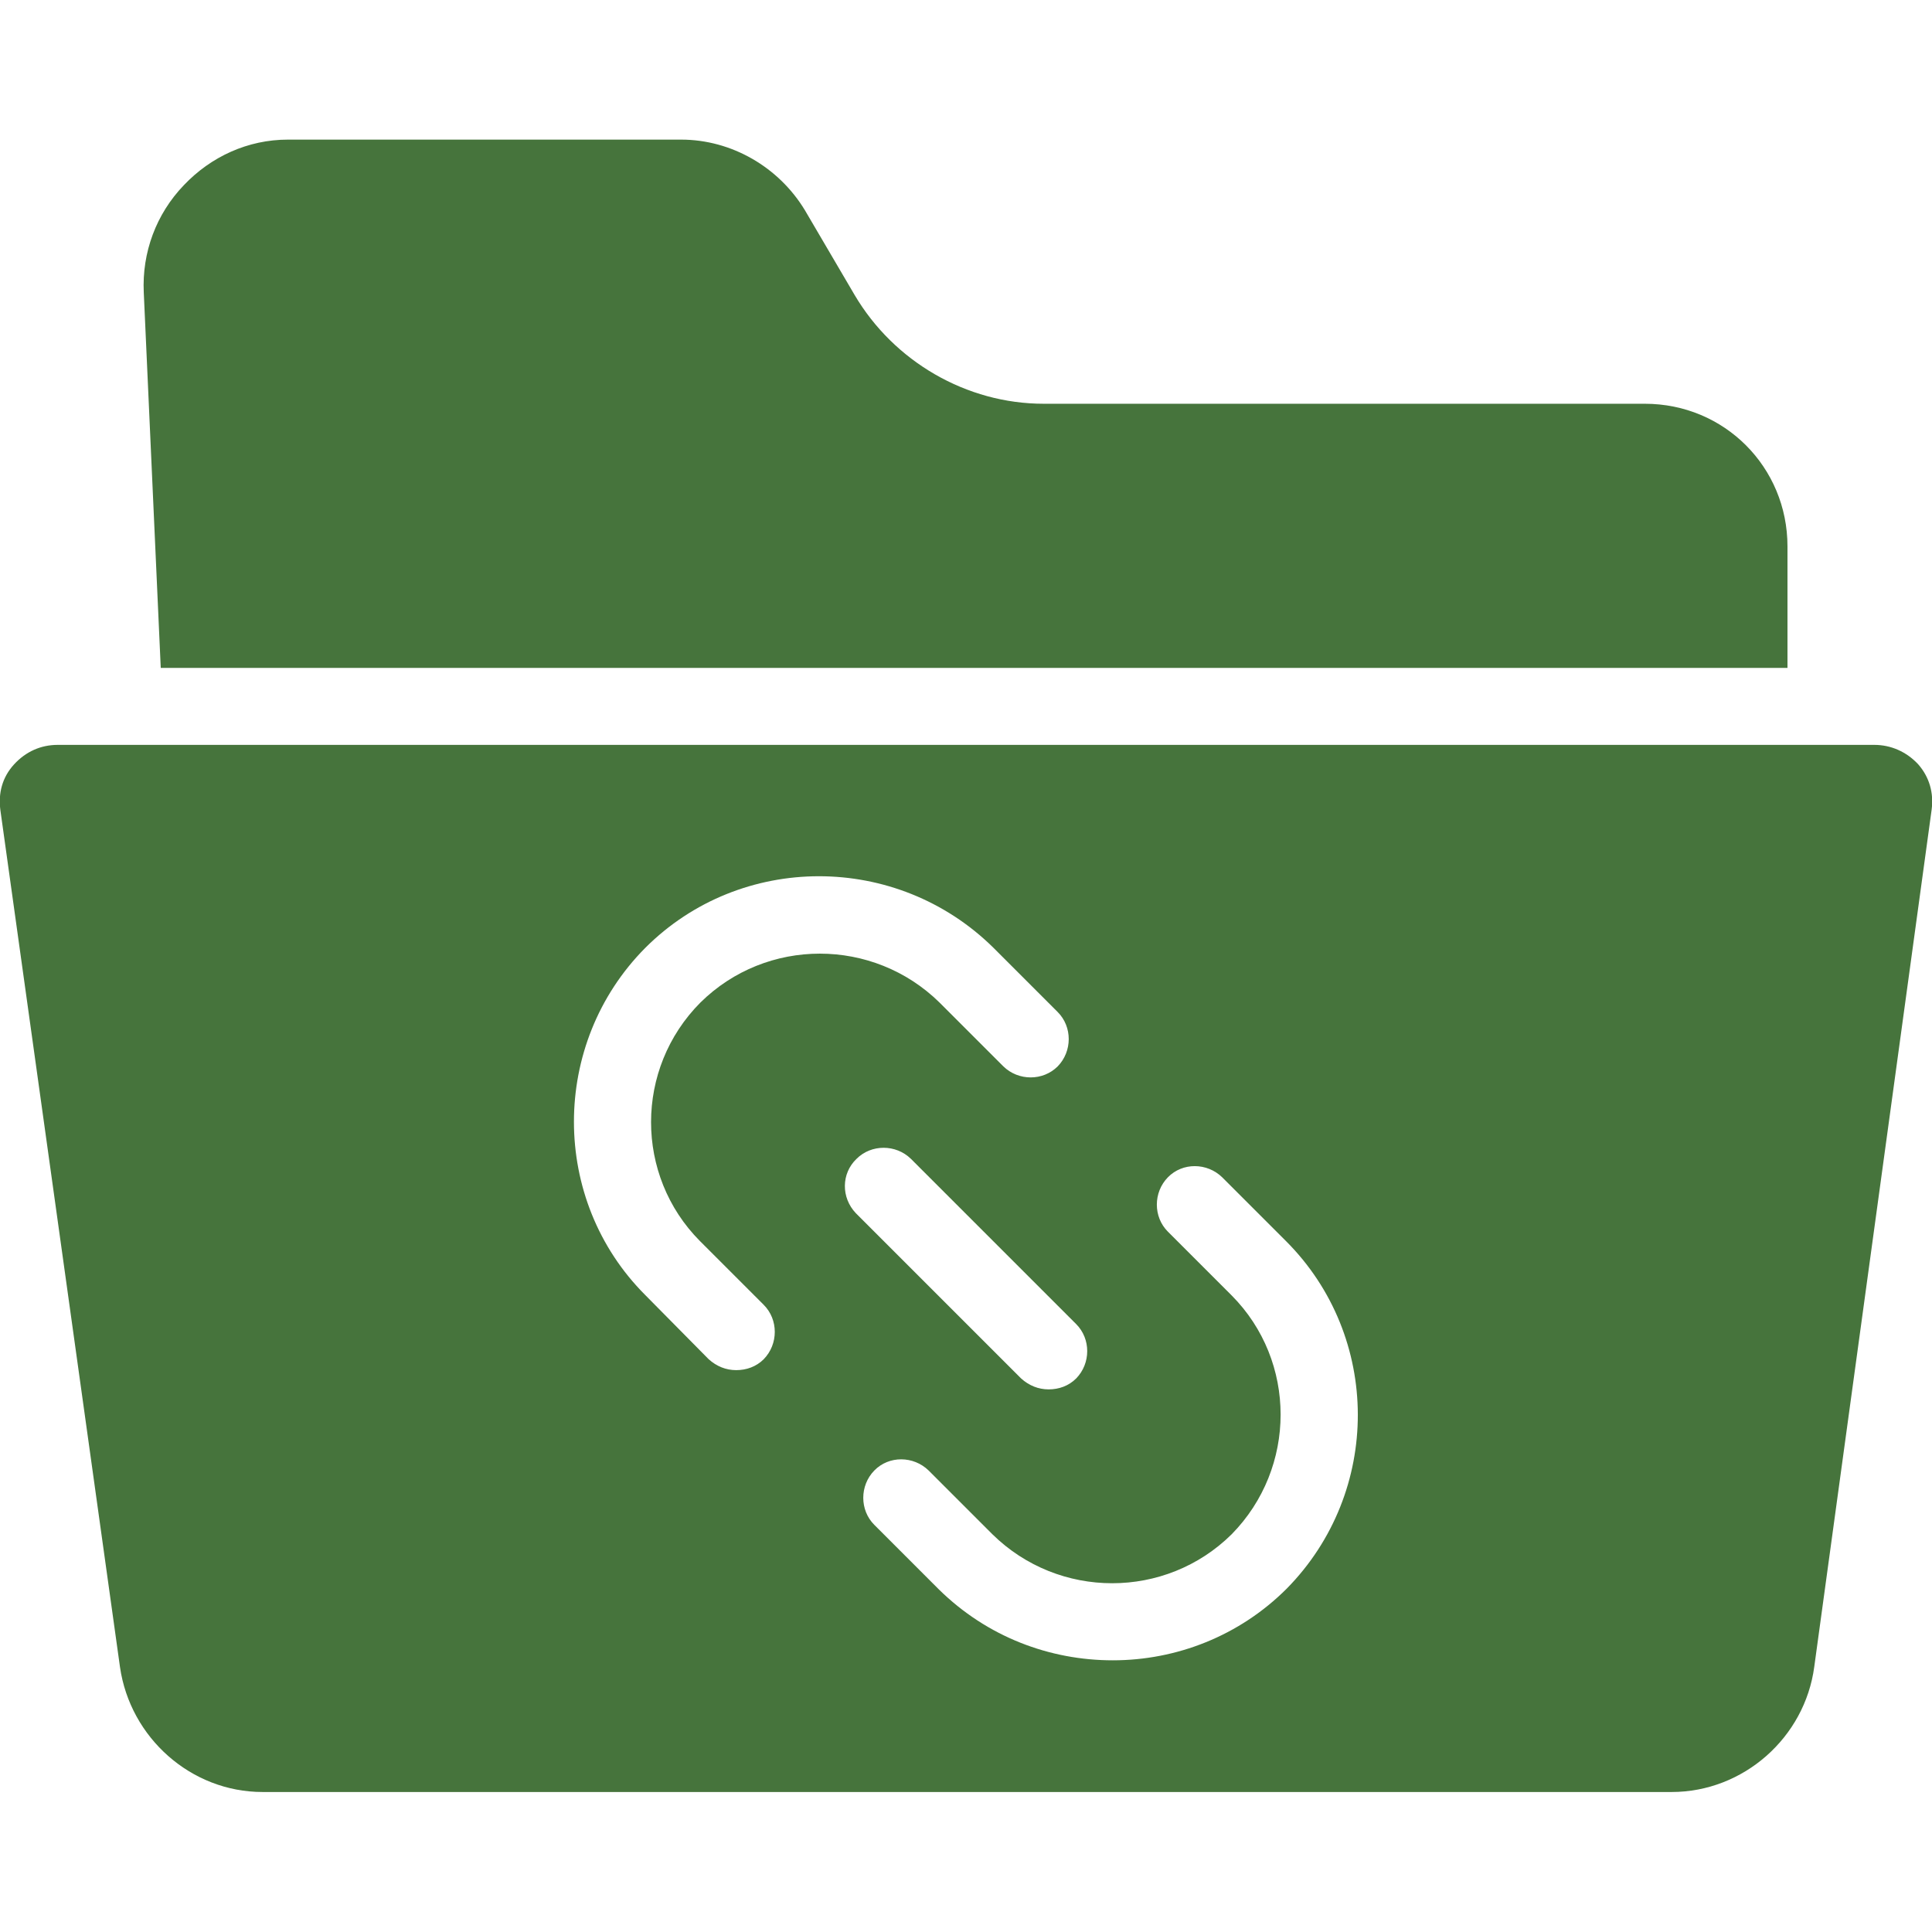 <?xml version="1.0" encoding="utf-8"?>
<!-- Generator: Adobe Illustrator 23.0.6, SVG Export Plug-In . SVG Version: 6.00 Build 0)  -->
<svg version="1.1" id="Layer_1" xmlns="http://www.w3.org/2000/svg" xmlns:xlink="http://www.w3.org/1999/xlink" x="0px" y="0px"
	 viewBox="0 0 512 512" style="enable-background:new 0 0 512 512;" xml:space="preserve">
<style type="text/css">
	.st0{fill:#46743C;}
</style>
<g id="surface1">
	<path class="st0" d="M496.7,197.4H15.3c-4.5,0-8.5,1.8-11.6,5.2s-4.2,7.6-3.6,12.1l31.7,227.1c2.7,18.7,18.8,33.1,37.8,33.1H443
		c19,0,35.3-14.4,37.8-33.2l31.1-227.1c0.6-4.5-0.6-8.7-3.6-12.1C505.2,199.2,501.1,197.4,496.7,197.4z M185.5,328.9l16.9,16.9
		c3.9,3.9,3.9,10.4,0,14.4c-2,2-4.6,2.9-7.3,2.9s-5.2-1-7.3-2.9L171,343.2c-25.2-25.2-25.2-66.6,0-92c25.3-25.3,66.6-25.3,92.2-0.1
		l17.1,17.1c3.9,3.9,3.9,10.4,0,14.4c-3.9,3.9-10.4,3.9-14.4,0l-16.9-16.9c-17.6-17.3-45.9-17.3-63.4,0
		C168.2,283.2,168.2,311.5,185.5,328.9z M227,307.1c3.9-3.9,10.4-3.9,14.4,0l43.8,43.8c3.9,3.9,3.9,10.4,0,14.4
		c-2,2-4.6,2.9-7.3,2.9c-2.7,0-5.2-1-7.3-2.9l-43.8-43.8C222.9,317.4,222.9,311,227,307.1z M341,421c-12.6,12.6-29.3,19-46.1,19
		c-16.7,0-33.3-6.2-46.1-18.8l-17.1-17.1c-3.9-3.9-3.9-10.4,0-14.4s10.4-3.9,14.4,0l16.9,16.9c17.6,17.3,45.9,17.3,63.4,0
		c17.3-17.6,17.3-45.9,0-63.3l-16.9-16.9c-3.9-3.9-3.9-10.4,0-14.4s10.4-3.9,14.4,0l16.9,16.9C366.1,354.2,366.2,395.4,341,421z"/>
	<path class="st0" d="M42.6,177h431.1v-32.2c0-21-16.7-37.8-37.8-37.8H276.6c-20.5,0-39.7-11.2-50.1-28.8l-13.2-22.5
		C206.4,44.3,193.9,37,180.5,37H76.3c-10.6,0-20.4,4.5-27.6,12.1c-7.3,7.6-11.1,17.8-10.6,28.4L42.6,177z"/>
</g>
</svg>
